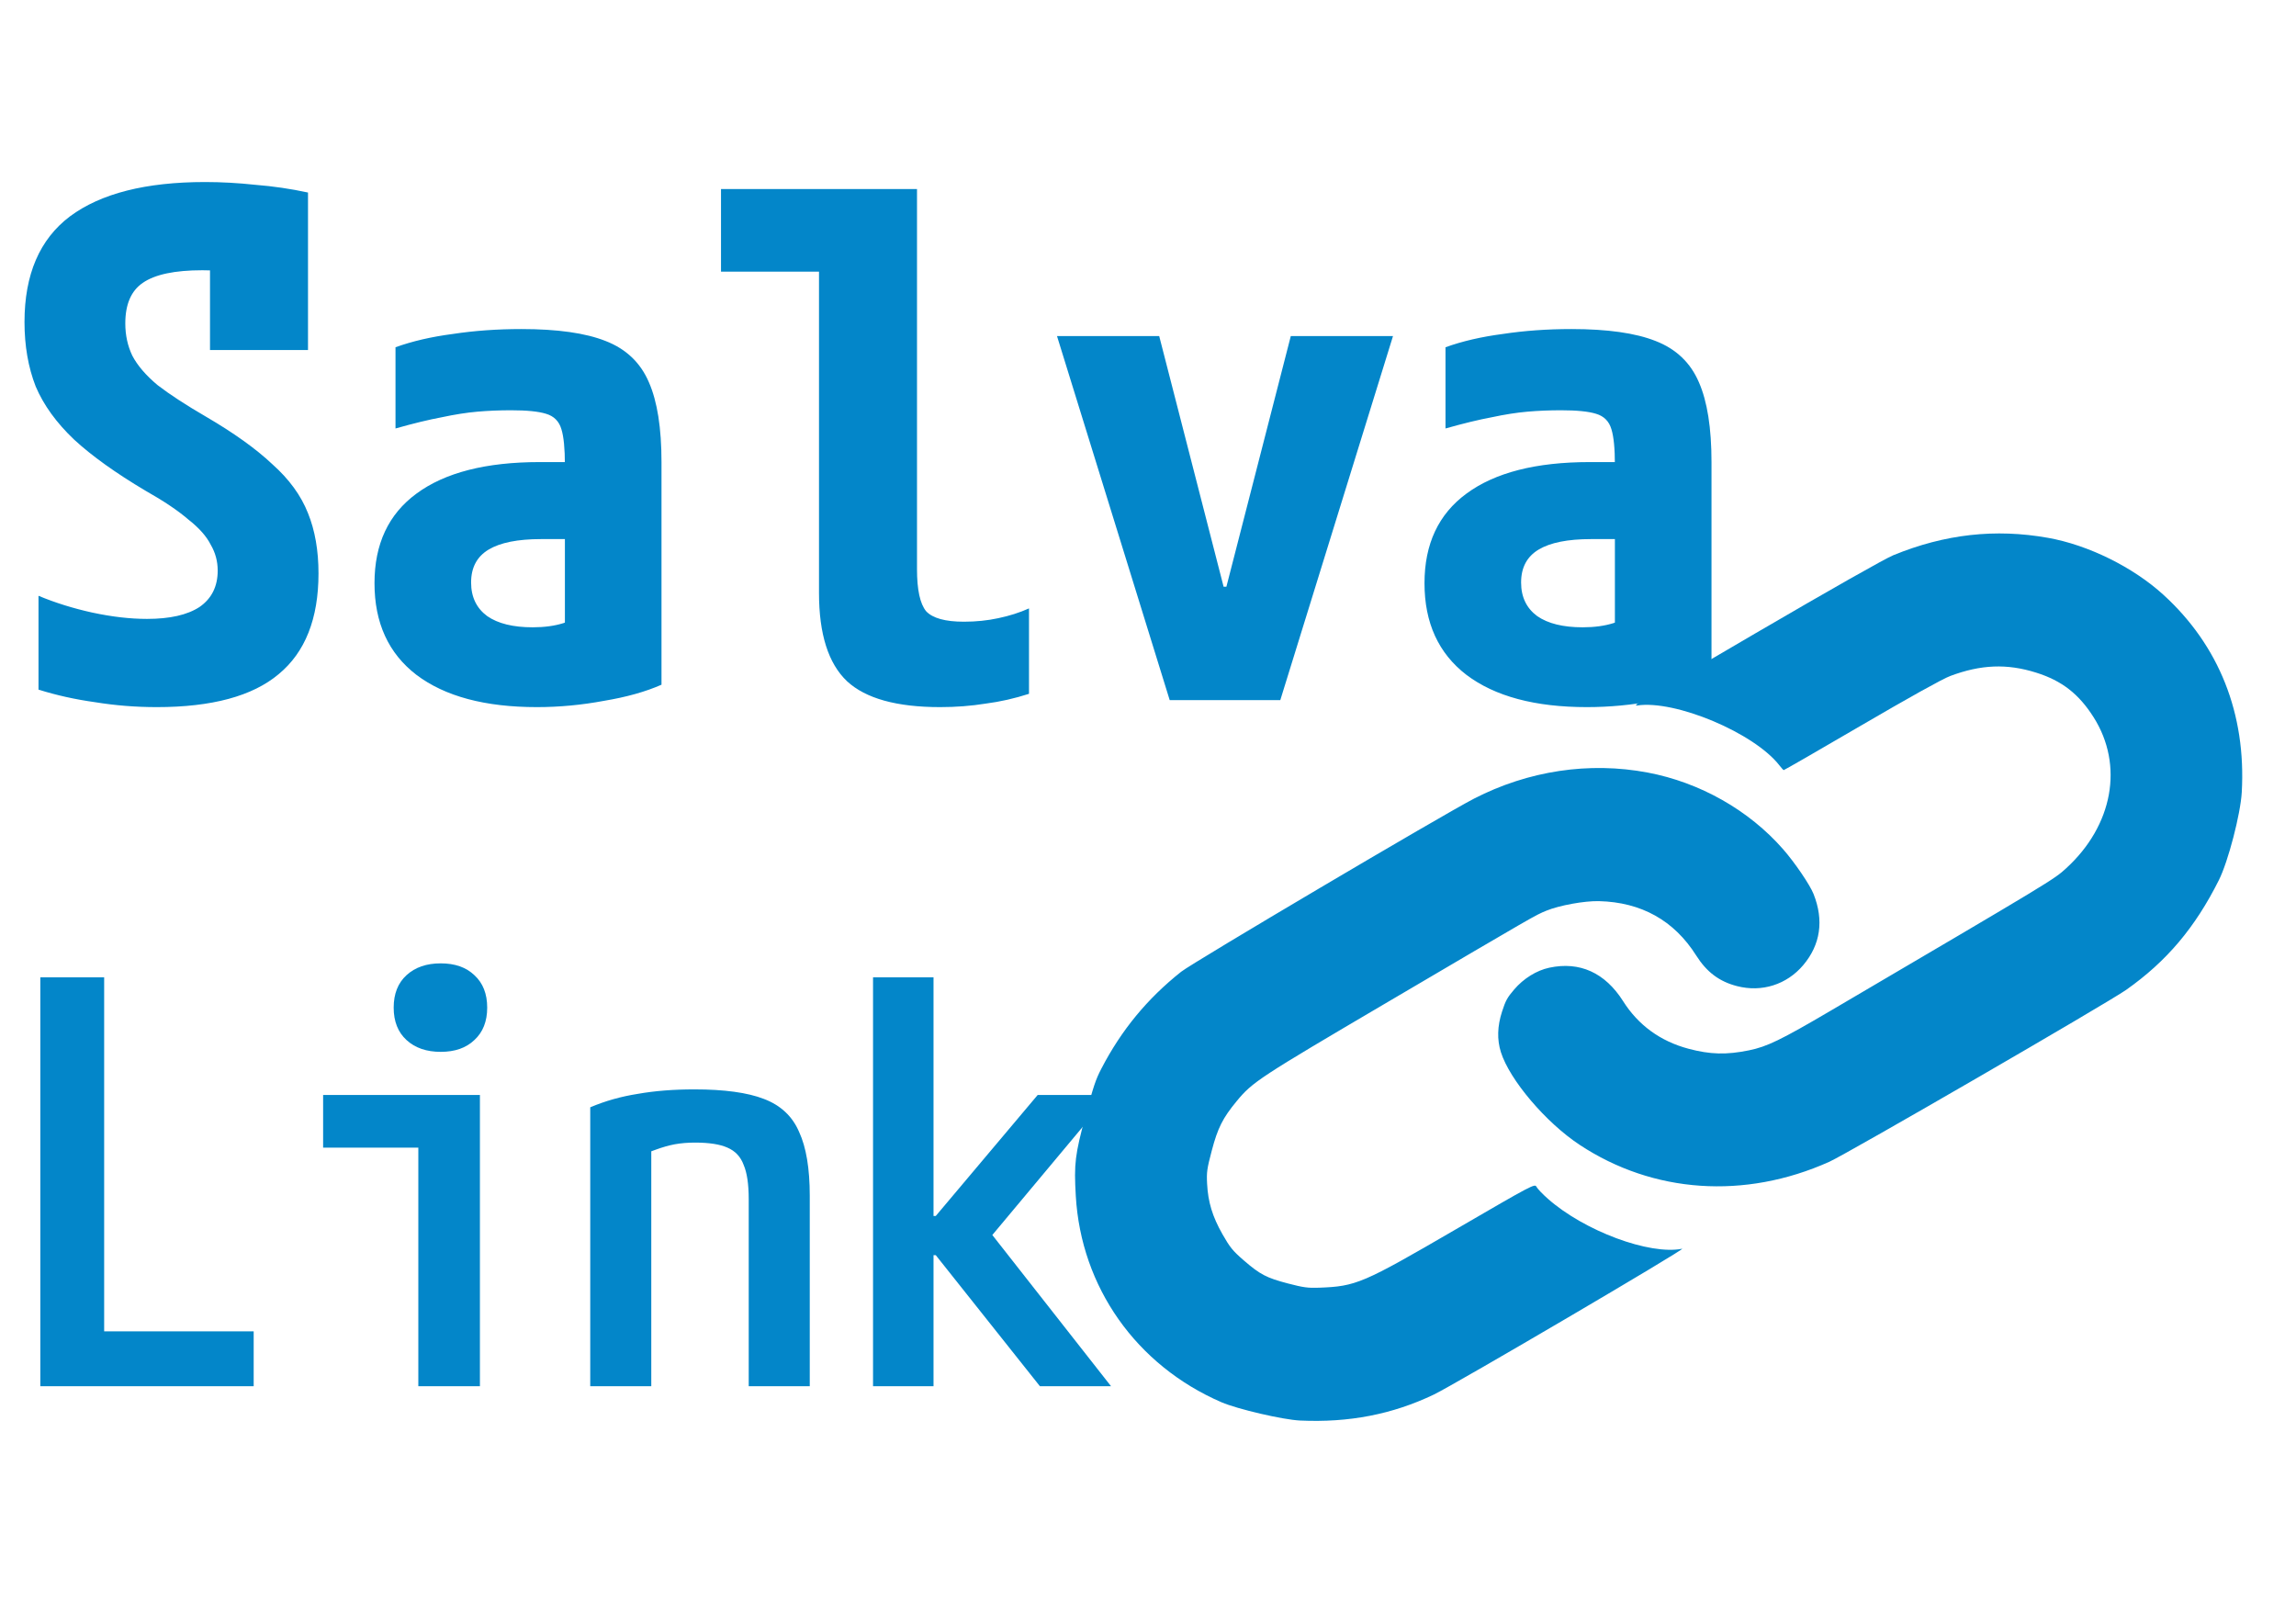 <svg width="246" height="174" viewBox="0 0 246 174" fill="none" xmlns="http://www.w3.org/2000/svg">
<path fill-rule="evenodd" clip-rule="evenodd" d="M219.429 57.615C213.783 56.61 208.386 57.215 202.868 59.472C201.965 59.841 196.238 63.084 188.013 67.884C176.729 74.47 174.747 75.677 175.386 75.579C179.474 74.947 187.953 78.511 190.656 81.997C190.862 82.262 191.066 82.489 191.109 82.5C191.151 82.512 194.894 80.356 199.424 77.71C204.548 74.717 208.145 72.718 208.941 72.42C212.25 71.181 215.024 71.072 218.157 72.055C220.914 72.921 222.738 74.338 224.322 76.846C227.564 81.974 226.391 88.423 221.382 93.008C220.052 94.226 220.035 94.236 196.115 108.288C190.805 111.407 189.321 112.125 187.385 112.519C184.961 113.012 183.236 112.966 180.908 112.346C177.903 111.546 175.53 109.821 173.909 107.257C171.972 104.199 169.256 102.966 165.99 103.666C164.628 103.958 163.233 104.825 162.227 106.006C161.484 106.878 161.318 107.182 160.935 108.363C160.427 109.929 160.386 111.368 160.811 112.713C161.751 115.687 165.621 120.244 169.236 122.633C177.125 127.846 186.935 128.516 195.992 124.459C197.9 123.604 225.819 107.438 227.804 106.039C232.143 102.979 235.19 99.373 237.74 94.276C238.734 92.288 240.056 87.212 240.189 84.87C240.665 76.469 237.768 69.166 231.8 63.722C228.545 60.754 223.742 58.382 219.429 57.615ZM176.526 82.758C170.273 81.578 163.746 82.56 157.929 85.555C154.583 87.279 127.812 103.099 126.558 104.094C122.919 106.982 120.142 110.354 118.002 114.482C117.393 115.655 117.174 116.309 116.299 119.553C115.177 123.714 115.063 124.658 115.263 128.107C115.828 137.881 121.746 146.266 130.865 150.213C132.573 150.952 137.457 152.089 139.29 152.175C144.532 152.416 149.183 151.515 153.617 149.397C155.84 148.335 180.857 133.647 180.23 133.772C176.741 134.468 169.749 131.868 165.848 128.421C165.275 127.916 164.724 127.339 164.624 127.139C164.444 126.783 164.261 126.879 156.006 131.678C145.967 137.515 145.304 137.797 141.308 137.946C140.138 137.989 139.64 137.921 138.011 137.496C135.689 136.889 135.008 136.533 133.24 135C132.078 133.992 131.78 133.625 130.976 132.212C129.905 130.329 129.431 128.767 129.332 126.798C129.269 125.56 129.32 125.205 129.833 123.259C130.472 120.834 131.007 119.77 132.499 117.964C134.202 115.902 134.868 115.465 148.695 107.336C164.7 97.925 164.477 98.054 165.69 97.555C167.075 96.986 169.772 96.497 171.317 96.535C175.857 96.649 179.364 98.606 181.73 102.348C182.859 104.134 184.209 105.148 186.11 105.638C188.765 106.323 191.432 105.479 193.197 103.397C195.056 101.205 195.435 98.588 194.307 95.762C193.913 94.775 192.306 92.413 191.061 90.989C187.391 86.791 182.138 83.817 176.526 82.758Z" fill="#0386C9"/>
<path d="M16.8 75.75C14.55 75.75 12.35 75.575 10.2 75.225C8.05 74.925 6.025 74.475 4.125 73.875V63.825C5.925 64.575 7.85 65.175 9.9 65.625C12 66.075 13.95 66.3 15.75 66.3C18.2 66.3 20.075 65.875 21.375 65.025C22.675 64.125 23.325 62.825 23.325 61.125C23.325 60.125 23.075 59.2 22.575 58.35C22.125 57.45 21.325 56.55 20.175 55.65C19.075 54.7 17.55 53.675 15.6 52.575C12.4 50.675 9.85 48.85 7.95 47.1C6.05 45.3 4.675 43.4 3.825 41.4C3.025 39.35 2.625 37.05 2.625 34.5C2.625 29.4 4.25 25.625 7.5 23.175C10.8 20.725 15.625 19.5 21.975 19.5C23.725 19.5 25.525 19.6 27.375 19.8C29.275 19.95 31.15 20.225 33 20.625V37.5H22.5V24.675L26.175 29.25C25.425 29.15 24.65 29.075 23.85 29.025C23.05 28.975 22.325 28.95 21.675 28.95C18.725 28.95 16.6 29.4 15.3 30.3C14.05 31.15 13.425 32.6 13.425 34.65C13.425 35.9 13.675 37.05 14.175 38.1C14.725 39.15 15.625 40.2 16.875 41.25C18.175 42.25 19.9 43.375 22.05 44.625C25.05 46.375 27.425 48.075 29.175 49.725C30.975 51.325 32.25 53.075 33 54.975C33.75 56.825 34.125 58.975 34.125 61.425C34.125 66.275 32.7 69.875 29.85 72.225C27.05 74.575 22.7 75.75 16.8 75.75ZM57.525 75.75C51.975 75.75 47.675 74.6 44.625 72.3C41.625 70 40.125 66.725 40.125 62.475C40.125 58.275 41.625 55.075 44.625 52.875C47.675 50.625 52.075 49.5 57.825 49.5H65.7V57.75H57.975C55.475 57.75 53.6 58.125 52.35 58.875C51.1 59.625 50.475 60.8 50.475 62.4C50.475 63.95 51.05 65.15 52.2 66C53.35 66.8 54.975 67.2 57.075 67.2C58.325 67.2 59.425 67.05 60.375 66.75C61.375 66.4 62.325 65.875 63.225 65.175L60.525 70.65V49.8C60.525 48.05 60.4 46.775 60.15 45.975C59.9 45.125 59.35 44.575 58.5 44.325C57.7 44.075 56.45 43.95 54.75 43.95C53.5 43.95 52.3 44 51.15 44.1C50 44.2 48.725 44.4 47.325 44.7C45.975 44.95 44.325 45.35 42.375 45.9V37.2C44.175 36.55 46.225 36.075 48.525 35.775C50.825 35.425 53.275 35.25 55.875 35.25C59.725 35.25 62.725 35.675 64.875 36.525C67.075 37.375 68.625 38.85 69.525 40.95C70.425 43 70.875 45.85 70.875 49.5V73.35C69.175 74.1 67.125 74.675 64.725 75.075C62.325 75.525 59.925 75.75 57.525 75.75ZM100.725 75.75C96.075 75.75 92.75 74.825 90.75 72.975C88.75 71.075 87.75 67.925 87.75 63.525V29.1H77.25V20.25H98.25V60.975C98.25 63.175 98.575 64.675 99.225 65.475C99.925 66.225 101.275 66.6 103.275 66.6C104.575 66.6 105.8 66.475 106.95 66.225C108.15 65.975 109.25 65.625 110.25 65.175V74.325C108.7 74.825 107.15 75.175 105.6 75.375C104.05 75.625 102.425 75.75 100.725 75.75ZM125.325 75L113.25 36H124.2L131.1 62.85H131.4L138.3 36H149.25L137.175 75H125.325ZM170.025 75.75C164.475 75.75 160.175 74.6 157.125 72.3C154.125 70 152.625 66.725 152.625 62.475C152.625 58.275 154.125 55.075 157.125 52.875C160.175 50.625 164.576 49.5 170.325 49.5H178.2V57.75H170.475C167.975 57.75 166.1 58.125 164.85 58.875C163.601 59.625 162.975 60.8 162.975 62.4C162.975 63.95 163.55 65.15 164.7 66C165.851 66.8 167.475 67.2 169.575 67.2C170.825 67.2 171.926 67.05 172.875 66.75C173.876 66.4 174.825 65.875 175.725 65.175L173.025 70.65V49.8C173.025 48.05 172.901 46.775 172.65 45.975C172.4 45.125 171.851 44.575 171 44.325C170.201 44.075 168.95 43.95 167.25 43.95C166.001 43.95 164.801 44 163.65 44.1C162.5 44.2 161.225 44.4 159.825 44.7C158.475 44.95 156.825 45.35 154.875 45.9V37.2C156.675 36.55 158.726 36.075 161.025 35.775C163.325 35.425 165.776 35.25 168.375 35.25C172.226 35.25 175.226 35.675 177.375 36.525C179.576 37.375 181.125 38.85 182.025 40.95C182.925 43 183.375 45.85 183.375 49.5V73.35C181.676 74.1 179.625 74.675 177.225 75.075C174.825 75.525 172.425 75.75 170.025 75.75ZM4.32 148.5V104.7H11.16V142.62H27.18V148.5H4.32ZM44.82 148.5V122.94H34.62V117.3H51.42V148.5H44.82ZM47.22 112.68C45.7 112.68 44.48 112.26 43.56 111.42C42.64 110.58 42.18 109.42 42.18 107.94C42.18 106.46 42.64 105.3 43.56 104.46C44.48 103.62 45.7 103.2 47.22 103.2C48.74 103.2 49.94 103.62 50.82 104.46C51.74 105.3 52.2 106.46 52.2 107.94C52.2 109.42 51.74 110.58 50.82 111.42C49.94 112.26 48.74 112.68 47.22 112.68ZM63.24 118.62C64.84 117.94 66.54 117.46 68.34 117.18C70.14 116.86 72.16 116.7 74.4 116.7C77.6 116.7 80.08 117.04 81.84 117.72C83.64 118.4 84.9 119.58 85.62 121.26C86.38 122.9 86.76 125.18 86.76 128.1V148.5H80.22V128.46C80.22 126.86 80.04 125.64 79.68 124.8C79.36 123.92 78.78 123.3 77.94 122.94C77.14 122.58 75.98 122.4 74.46 122.4C73.7 122.4 72.98 122.46 72.3 122.58C71.66 122.7 70.96 122.9 70.2 123.18C69.48 123.42 68.6 123.82 67.56 124.38L69.78 120.3V148.5H63.24V118.62ZM93.54 148.5V104.7H100.02V130.26H100.26L111.18 117.3H118.86L106.32 132.3L119.04 148.5H111.42L100.26 134.46H100.02V148.5H93.54Z" fill="#0386C9"/>
</svg>
